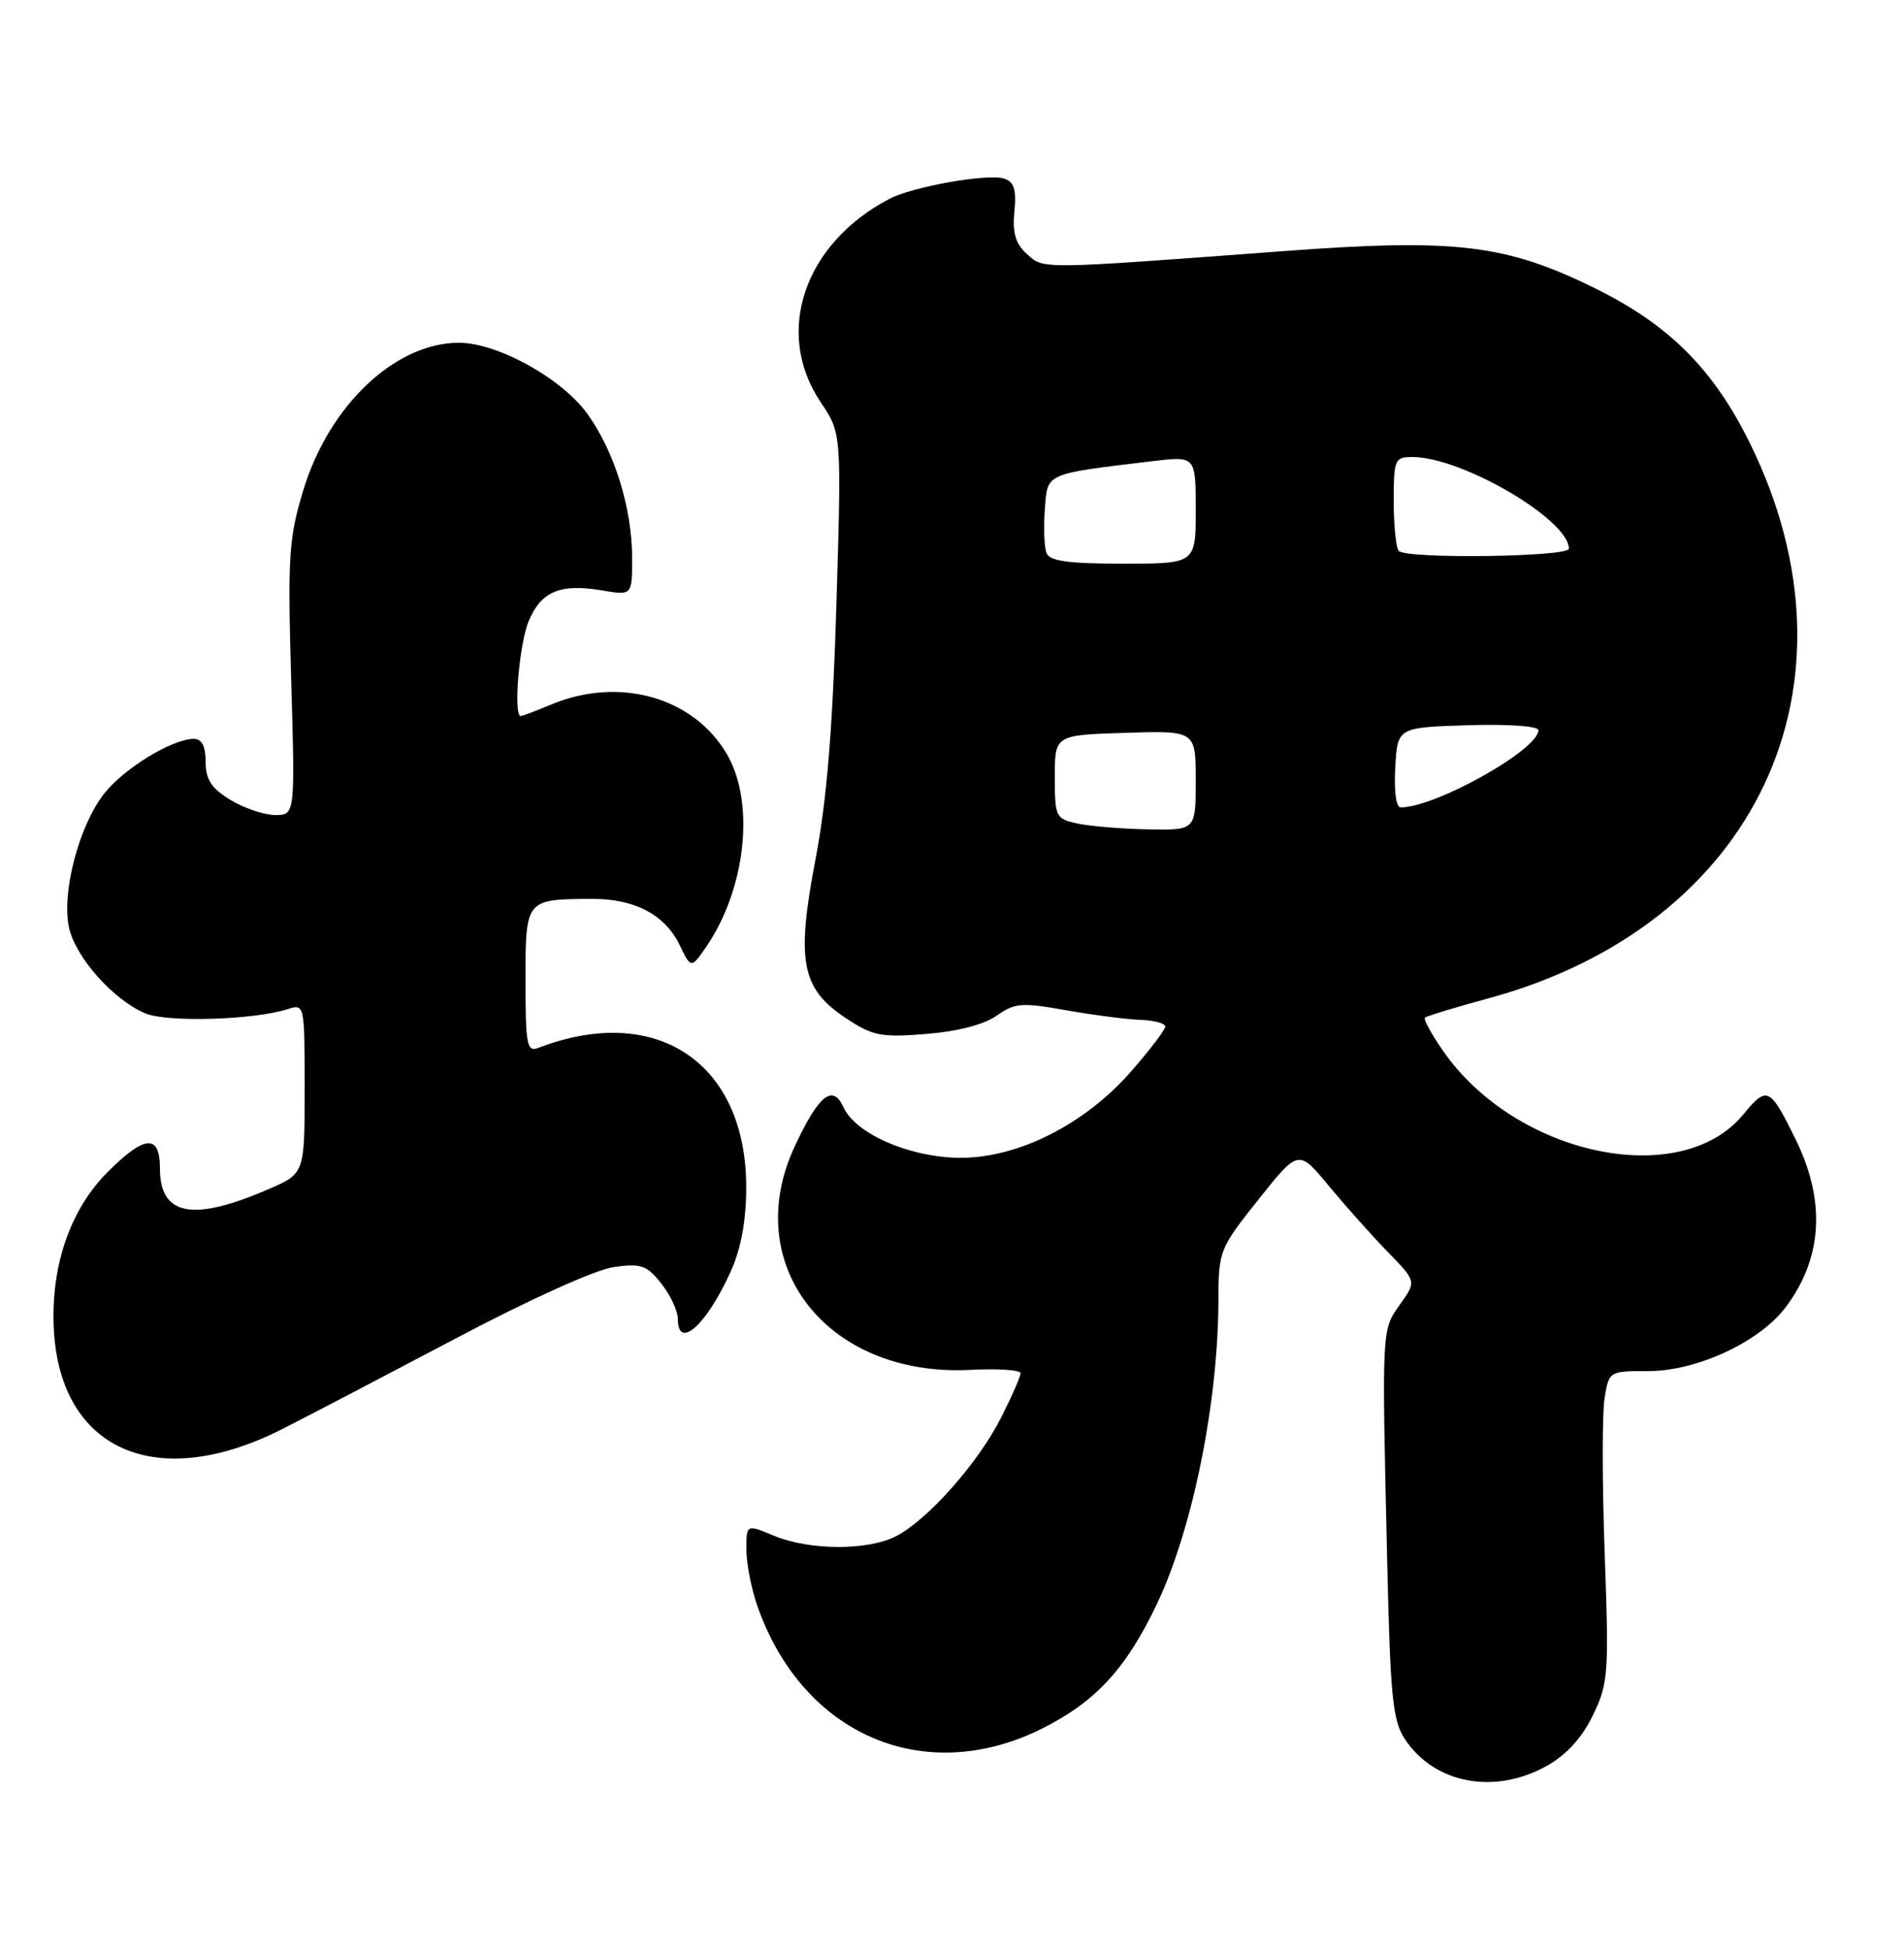 <?xml version="1.0" encoding="UTF-8" standalone="no"?>
<!DOCTYPE svg PUBLIC "-//W3C//DTD SVG 1.1//EN" "http://www.w3.org/Graphics/SVG/1.1/DTD/svg11.dtd" >
<svg xmlns="http://www.w3.org/2000/svg" xmlns:xlink="http://www.w3.org/1999/xlink" version="1.1" viewBox="0 0 250 256">
 <g >
 <path fill="currentColor"
d=" M 203.11 231.82 C 205.69 230.37 207.73 228.13 209.15 225.19 C 211.18 221.00 211.27 219.77 210.70 203.96 C 210.37 194.73 210.36 185.56 210.68 183.59 C 211.26 180.01 211.27 180.00 216.43 180.00 C 222.79 180.00 231.00 176.19 234.44 171.65 C 239.32 165.18 239.77 157.66 235.73 149.50 C 232.37 142.69 232.02 142.52 228.89 146.32 C 220.66 156.30 199.00 151.70 189.47 137.95 C 187.95 135.76 186.88 133.80 187.10 133.60 C 187.32 133.39 191.08 132.25 195.46 131.06 C 230.61 121.49 245.43 90.00 229.77 58.19 C 225.02 48.53 219.21 42.70 209.62 37.94 C 197.78 32.08 191.22 31.28 168.64 32.96 C 136.24 35.38 137.07 35.37 134.84 33.35 C 133.34 32.00 132.92 30.58 133.19 27.77 C 133.47 24.85 133.16 23.87 131.81 23.44 C 129.66 22.76 119.80 24.51 116.75 26.12 C 105.55 32.01 101.62 43.67 107.75 52.79 C 110.50 56.88 110.50 56.88 109.82 79.47 C 109.33 95.69 108.56 105.09 107.08 112.79 C 104.52 126.19 105.21 129.78 111.06 133.66 C 114.61 136.01 115.68 136.22 121.62 135.74 C 125.74 135.41 129.21 134.51 130.86 133.34 C 133.24 131.66 134.14 131.59 140.00 132.63 C 143.57 133.26 147.96 133.83 149.75 133.89 C 151.54 133.95 153.00 134.35 153.00 134.77 C 153.00 135.19 150.97 137.86 148.48 140.70 C 142.46 147.58 133.73 152.00 126.16 152.00 C 119.60 152.00 112.36 148.89 110.76 145.38 C 109.34 142.26 107.51 143.73 104.35 150.50 C 97.09 166.07 108.65 180.80 127.38 179.84 C 131.02 179.65 134.00 179.85 134.00 180.28 C 134.00 180.71 132.85 183.34 131.44 186.12 C 128.43 192.07 121.82 199.52 117.67 201.67 C 113.95 203.59 106.29 203.56 101.61 201.61 C 98.00 200.10 98.00 200.10 98.00 203.43 C 98.00 205.25 98.66 208.61 99.46 210.89 C 105.42 227.79 121.38 234.65 136.83 226.93 C 143.87 223.41 147.89 219.04 151.94 210.50 C 156.60 200.67 159.94 184.15 159.98 170.78 C 160.00 164.18 160.10 163.93 165.25 157.46 C 170.50 150.87 170.50 150.87 174.48 155.69 C 176.67 158.33 180.15 162.24 182.22 164.36 C 185.98 168.22 185.98 168.22 183.84 171.23 C 181.41 174.64 181.43 174.12 182.13 204.50 C 182.54 222.70 182.85 225.87 184.45 228.29 C 188.32 234.18 196.25 235.67 203.11 231.82 Z  M 37.00 187.64 C 40.58 185.83 50.92 180.42 60.00 175.63 C 69.51 170.60 78.23 166.67 80.59 166.34 C 84.19 165.84 84.93 166.10 86.84 168.52 C 88.03 170.03 89.00 172.11 89.00 173.13 C 89.00 177.32 92.75 173.99 95.92 166.98 C 97.29 163.97 97.96 160.36 97.98 155.96 C 98.03 139.55 86.23 131.60 70.67 137.57 C 69.18 138.14 69.00 137.18 69.00 128.72 C 69.00 118.02 68.98 118.04 77.80 118.01 C 83.34 118.00 87.31 120.09 89.22 124.03 C 90.74 127.17 90.74 127.17 92.70 124.34 C 97.94 116.73 99.17 105.37 95.44 99.00 C 91.05 91.51 81.29 88.76 72.35 92.50 C 70.37 93.33 68.59 94.00 68.38 94.00 C 67.38 94.00 68.17 84.54 69.41 81.56 C 71.05 77.63 73.55 76.58 79.04 77.51 C 83.00 78.18 83.00 78.18 83.00 73.27 C 83.00 66.72 80.67 59.22 77.10 54.30 C 73.73 49.65 65.31 45.00 60.26 45.00 C 51.89 45.00 43.20 53.22 39.82 64.37 C 37.92 70.62 37.77 72.97 38.23 89.14 C 38.75 107.00 38.75 107.00 36.12 107.00 C 34.68 106.99 32.04 106.10 30.25 105.01 C 27.74 103.48 27.00 102.34 27.00 100.01 C 27.00 97.97 26.51 97.00 25.46 97.00 C 22.58 97.00 16.13 100.97 13.59 104.30 C 10.30 108.60 8.06 117.32 9.07 121.82 C 9.96 125.75 14.94 131.32 19.11 133.05 C 22.00 134.24 33.35 133.90 37.75 132.49 C 39.99 131.77 40.00 131.81 40.00 142.92 C 40.00 154.07 40.00 154.07 35.25 156.12 C 25.27 160.44 21.00 159.61 21.00 153.38 C 21.00 148.85 19.01 148.99 14.14 153.86 C 9.53 158.47 6.99 165.27 7.02 172.93 C 7.09 189.96 19.93 196.26 37.00 187.64 Z  M 141.50 108.12 C 138.61 107.50 138.50 107.28 138.50 101.99 C 138.50 96.50 138.50 96.50 147.75 96.21 C 157.00 95.92 157.00 95.92 157.00 102.46 C 157.00 109.00 157.00 109.00 150.75 108.88 C 147.31 108.82 143.15 108.47 141.50 108.12 Z  M 183.20 100.75 C 183.50 95.50 183.50 95.50 192.75 95.21 C 198.12 95.05 202.00 95.32 202.00 95.87 C 202.00 98.43 188.48 106.00 183.91 106.00 C 183.31 106.00 183.02 103.83 183.20 100.75 Z  M 137.41 72.61 C 137.11 71.85 137.01 69.28 137.19 66.89 C 137.54 62.05 137.07 62.26 151.25 60.55 C 157.00 59.86 157.00 59.86 157.00 66.93 C 157.00 74.00 157.00 74.00 147.47 74.00 C 140.27 74.00 137.81 73.66 137.41 72.61 Z  M 183.67 72.33 C 183.30 71.97 183.00 69.04 183.00 65.83 C 183.00 60.30 183.13 60.00 185.46 60.00 C 191.96 60.00 206.00 68.22 206.00 72.03 C 206.00 73.12 184.74 73.40 183.67 72.33 Z "/>
</g>
</svg>
